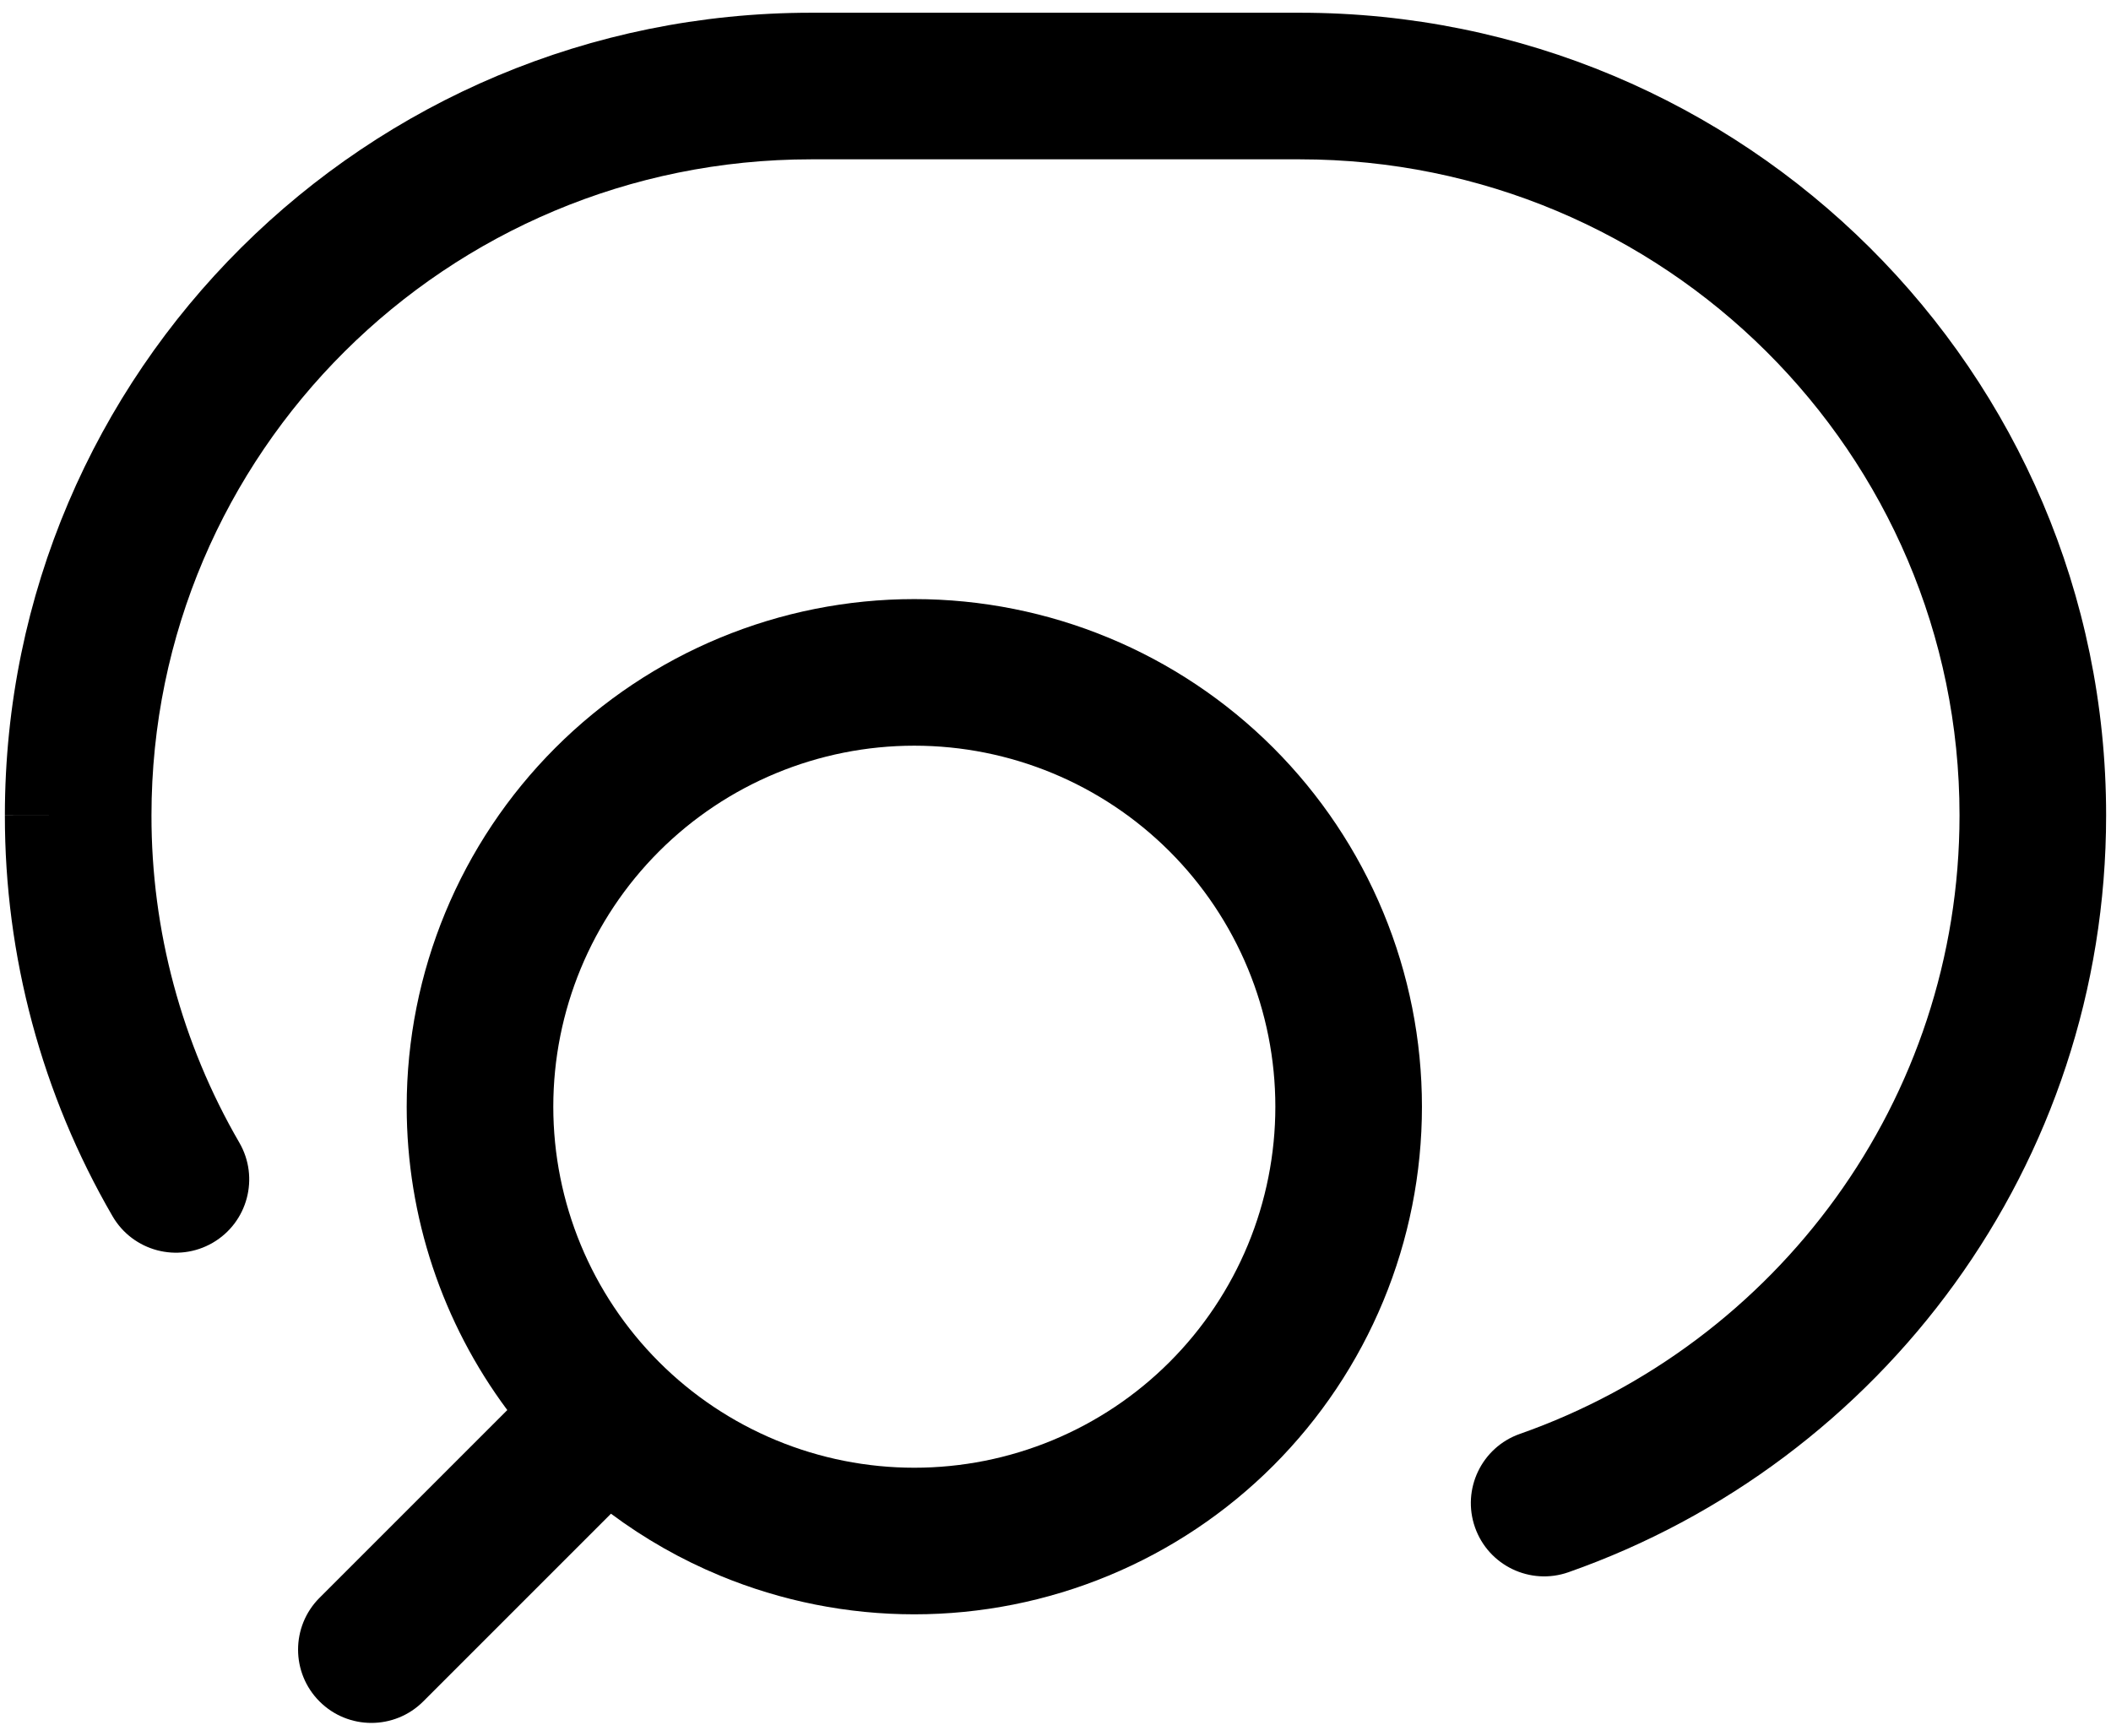 <svg width="90" height="74" viewBox="0 0 90 74" fill="none" xmlns="http://www.w3.org/2000/svg">
<path fill-rule="evenodd" clip-rule="evenodd" d="M23.678 31.882C27.736 27.823 33.241 25.543 38.981 25.543C44.721 25.543 50.226 27.823 54.285 31.882C56.294 33.892 57.889 36.277 58.976 38.903C60.064 41.529 60.623 44.343 60.623 47.185C60.623 50.027 60.064 52.842 58.976 55.468C57.889 58.093 56.294 60.479 54.285 62.489C52.275 64.499 49.889 66.093 47.263 67.18C44.638 68.268 41.823 68.828 38.981 68.828C36.139 68.828 33.325 68.268 30.699 67.18C29.042 66.494 27.48 65.605 26.048 64.538L18.043 72.543C16.823 73.763 14.844 73.763 13.623 72.543C12.403 71.323 12.403 69.344 13.623 68.124L21.628 60.119C18.86 56.404 17.339 51.873 17.339 47.185C17.339 41.445 19.619 35.941 23.678 31.882ZM38.981 31.793C34.899 31.793 30.984 33.415 28.097 36.301C25.21 39.188 23.589 43.103 23.589 47.185C23.589 51.268 25.21 55.183 28.097 58.069C29.526 59.499 31.223 60.633 33.091 61.406C34.958 62.18 36.96 62.578 38.981 62.578C41.002 62.578 43.004 62.18 44.872 61.406C46.739 60.633 48.436 59.499 49.865 58.069C51.294 56.64 52.428 54.943 53.202 53.076C53.975 51.208 54.373 49.207 54.373 47.185C54.373 45.164 53.975 43.162 53.202 41.295C52.428 39.427 51.294 37.731 49.865 36.301C46.979 33.415 43.063 31.793 38.981 31.793Z" fill="black"/>
<path fill-rule="evenodd" clip-rule="evenodd" d="M34.583 6.793C19.036 6.793 6.458 19.33 6.458 34.76L6.458 34.764C6.451 39.664 7.743 44.478 10.203 48.716C11.069 50.209 10.561 52.121 9.069 52.987C7.576 53.854 5.664 53.346 4.797 51.853C1.783 46.66 0.199 40.76 0.208 34.755L3.333 34.76H0.208C0.208 34.758 0.208 34.757 0.208 34.755C0.211 15.845 15.616 0.543 34.583 0.543L55.417 0.543C74.386 0.543 89.792 15.848 89.792 34.76C89.792 49.676 80.212 62.343 66.87 67.033C65.241 67.605 63.458 66.749 62.885 65.121C62.313 63.493 63.169 61.709 64.797 61.136C75.73 57.293 83.542 46.926 83.542 34.76C83.542 19.33 70.964 6.793 55.417 6.793L34.583 6.793Z" fill="black"/>
</svg>
